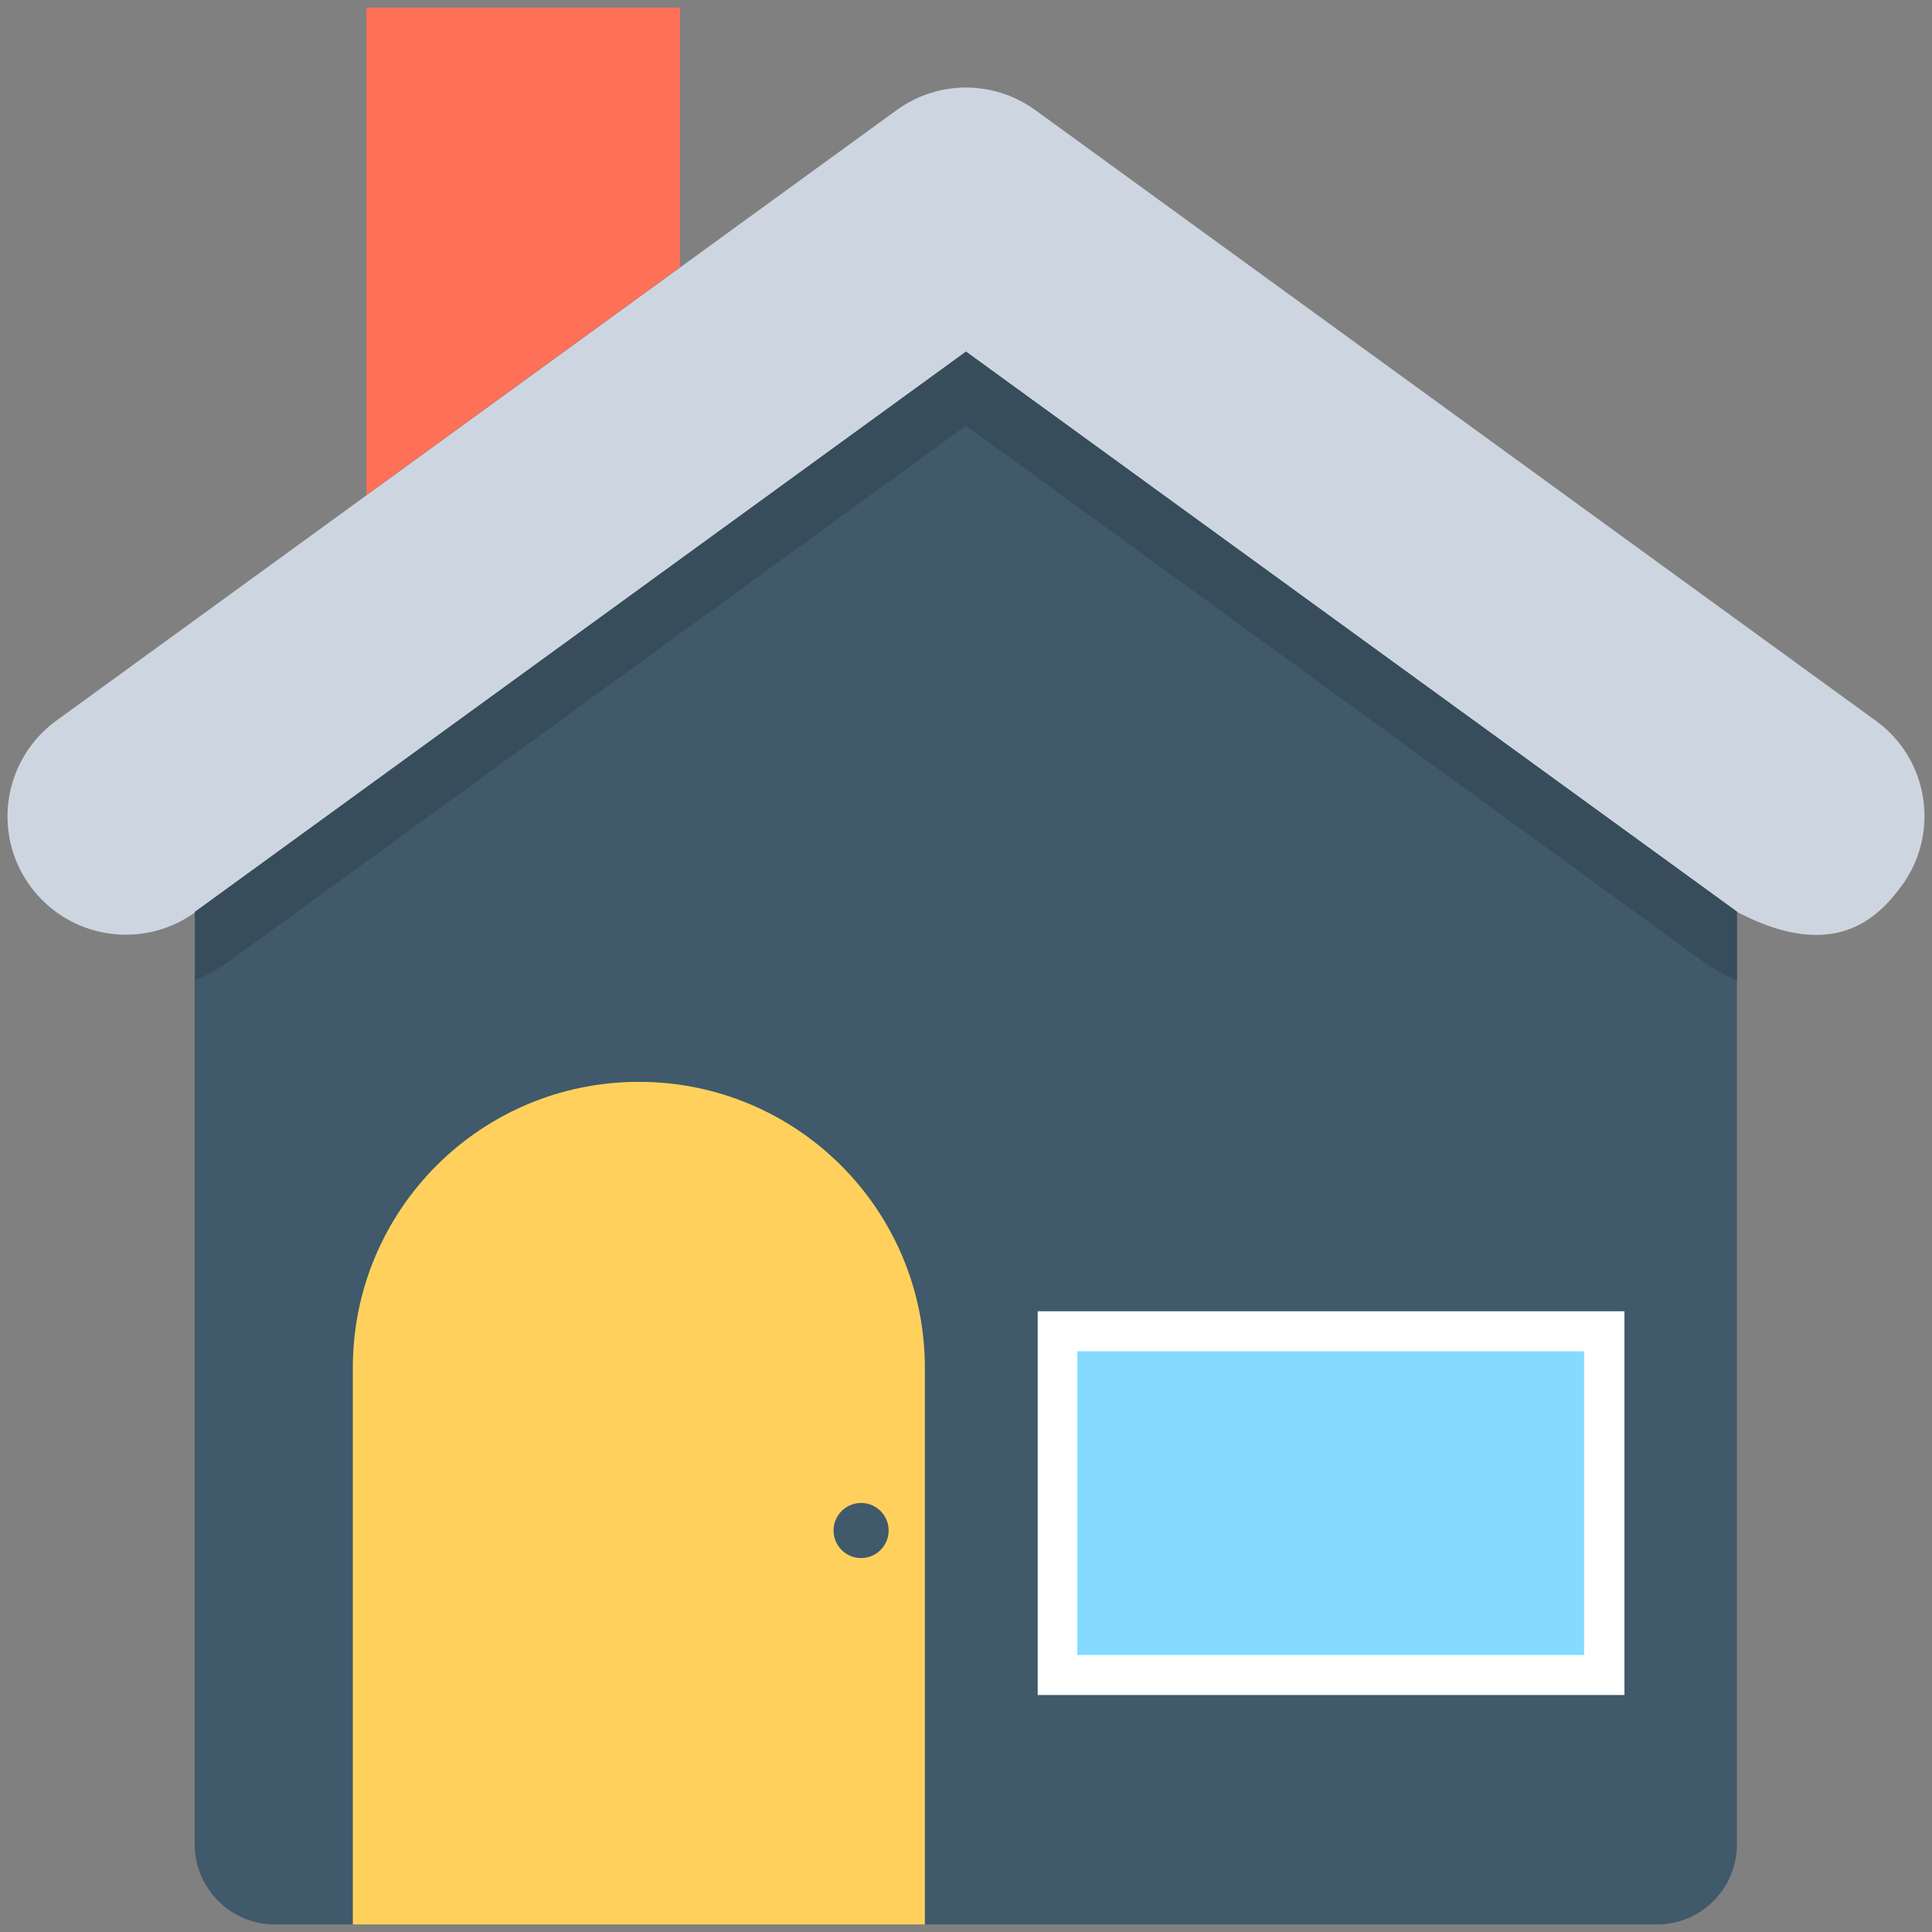 <?xml version="1.0" encoding="utf-8"?>
<!-- Generator: Adobe Illustrator 18.0.0, SVG Export Plug-In . SVG Version: 6.00 Build 0)  -->
<!DOCTYPE svg PUBLIC "-//W3C//DTD SVG 1.1//EN" "http://www.w3.org/Graphics/SVG/1.1/DTD/svg11.dtd">
<svg version="1.1" id="Layer_1" xmlns="http://www.w3.org/2000/svg" xmlns:xlink="http://www.w3.org/1999/xlink" x="0px" y="0px"
	 viewBox="0 0 512 512" enable-background="new 0 0 512 512" xml:space="preserve">
<rect x="0" y="0" width="512" height="512" fill="#808080" stroke="none"/>
<g>
	<path fill="#CDD6E0" d="M497.1,191L274.4,29.2c-11-8-25.8-8-36.8,0L14.9,191c-14,10.2-17.1,29.8-6.9,43.8
		c10.2,14,29.8,17.1,43.8,6.9L256,93.2l204.2,148.4c26,13.7,37.6,1.5,43.8-6.9C514.2,220.7,511.1,201.1,497.1,191z"/>
	<polygon fill="#FF7058" points="180.2,70.8 180.2,2 97.1,2 97.1,131.2 	"/>
	<path fill="#40596B" d="M460.3,241.6c0,0,0,0,0,0.1v247.1c0,11.6-9.4,21.2-21.2,21.2H72.8c-11.6,0-21.2-9.5-21.2-21.2V241.7
		c0-0.1,0.1-0.1,0.1-0.1L256,93.2L460.3,241.6z"/>
	<path fill="#FFD15C" d="M245.1,510H93.5V362.5c0-41.9,33.9-75.8,75.8-75.8l0,0c41.9,0,75.8,33.9,75.8,75.8V510z"/>
	<rect x="275" y="347.5" fill="#FFFFFF" width="155.5" height="101.7"/>
	<rect x="285.5" y="358.1" fill="#84DBFF" width="134.3" height="80.5"/>
	<circle fill="#40596B" cx="228.2" cy="405.6" r="7.3"/>
	<path fill="#374D5B" d="M460.3,241.6c0,0,0,0,0,0.1v18.1c-3.3-1.4-6.5-3.2-9.4-5.3L256,112.8L61.1,254.5c-3,2.1-6.1,3.9-9.4,5.3
		v-18.1c0-0.1,0.1-0.1,0.1-0.1L256,93.2L460.3,241.6z"/>
</g>
</svg>
